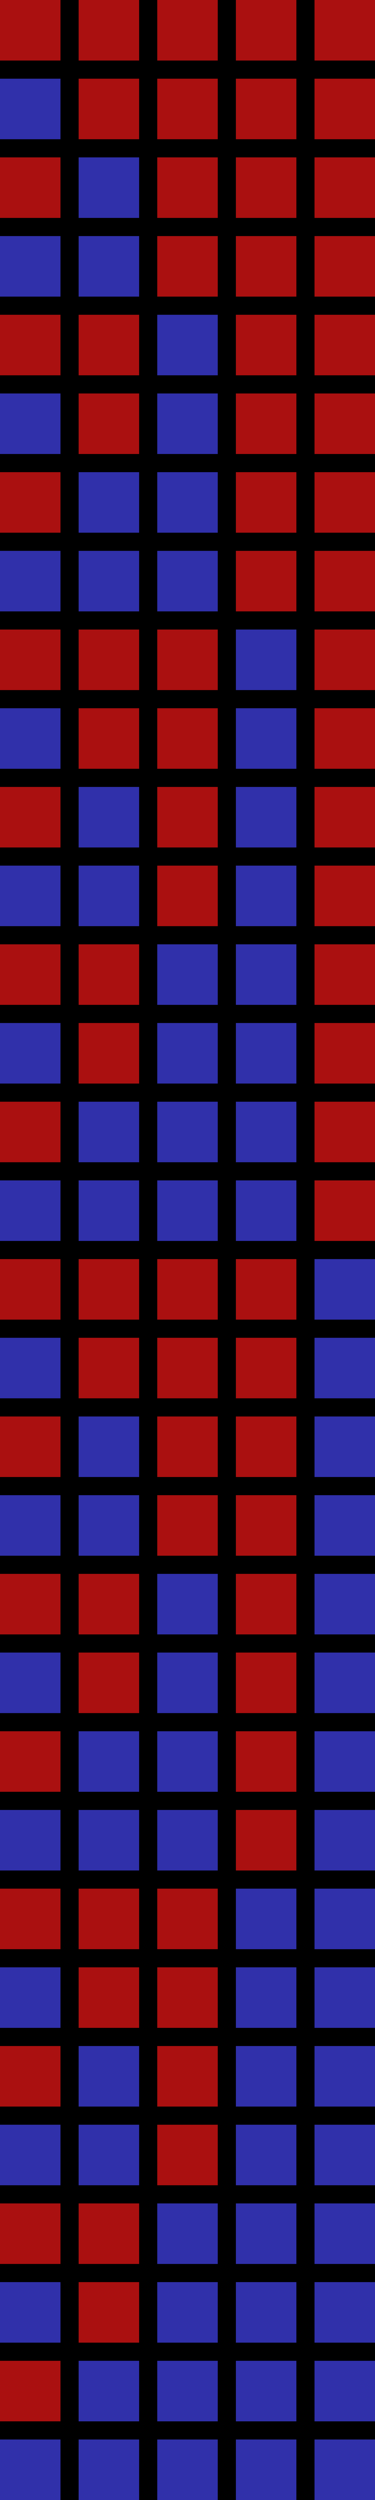 <?xml version="1.0" encoding="UTF-8"?>
<svg xmlns="http://www.w3.org/2000/svg" xmlns:xlink="http://www.w3.org/1999/xlink"
     width="62" height="413" viewBox="0 -413 62 413">
<defs>
</defs>
<rect x="0.0" y="-413.0" width="62.0" height="413.0" fill="#000000" />
<rect x="0.0" y="-413.0" width="10.0" height="10.0" fill="#AA1010" />
<rect x="13.0" y="-413.0" width="10.0" height="10.0" fill="#AA1010" />
<rect x="26.0" y="-413.0" width="10.0" height="10.0" fill="#AA1010" />
<rect x="39.0" y="-413.0" width="10.0" height="10.0" fill="#AA1010" />
<rect x="52.0" y="-413.0" width="10.0" height="10.0" fill="#AA1010" />
<rect x="0.0" y="-400.0" width="10.0" height="10.0" fill="#3030AA" />
<rect x="13.0" y="-400.0" width="10.0" height="10.0" fill="#AA1010" />
<rect x="26.0" y="-400.0" width="10.0" height="10.0" fill="#AA1010" />
<rect x="39.0" y="-400.0" width="10.0" height="10.0" fill="#AA1010" />
<rect x="52.0" y="-400.0" width="10.0" height="10.0" fill="#AA1010" />
<rect x="0.0" y="-387.0" width="10.0" height="10.0" fill="#AA1010" />
<rect x="13.0" y="-387.0" width="10.0" height="10.0" fill="#3030AA" />
<rect x="26.0" y="-387.0" width="10.0" height="10.0" fill="#AA1010" />
<rect x="39.0" y="-387.0" width="10.0" height="10.0" fill="#AA1010" />
<rect x="52.0" y="-387.0" width="10.0" height="10.0" fill="#AA1010" />
<rect x="0.0" y="-374.0" width="10.0" height="10.0" fill="#3030AA" />
<rect x="13.0" y="-374.0" width="10.0" height="10.0" fill="#3030AA" />
<rect x="26.0" y="-374.0" width="10.0" height="10.0" fill="#AA1010" />
<rect x="39.0" y="-374.0" width="10.0" height="10.0" fill="#AA1010" />
<rect x="52.0" y="-374.0" width="10.0" height="10.0" fill="#AA1010" />
<rect x="0.0" y="-361.0" width="10.0" height="10.0" fill="#AA1010" />
<rect x="13.0" y="-361.0" width="10.0" height="10.0" fill="#AA1010" />
<rect x="26.0" y="-361.0" width="10.0" height="10.0" fill="#3030AA" />
<rect x="39.0" y="-361.0" width="10.0" height="10.0" fill="#AA1010" />
<rect x="52.0" y="-361.0" width="10.0" height="10.0" fill="#AA1010" />
<rect x="0.0" y="-348.0" width="10.0" height="10.0" fill="#3030AA" />
<rect x="13.0" y="-348.0" width="10.0" height="10.0" fill="#AA1010" />
<rect x="26.0" y="-348.0" width="10.0" height="10.0" fill="#3030AA" />
<rect x="39.0" y="-348.0" width="10.0" height="10.0" fill="#AA1010" />
<rect x="52.0" y="-348.0" width="10.0" height="10.0" fill="#AA1010" />
<rect x="0.0" y="-335.0" width="10.0" height="10.0" fill="#AA1010" />
<rect x="13.0" y="-335.0" width="10.0" height="10.0" fill="#3030AA" />
<rect x="26.0" y="-335.0" width="10.0" height="10.0" fill="#3030AA" />
<rect x="39.0" y="-335.0" width="10.0" height="10.0" fill="#AA1010" />
<rect x="52.0" y="-335.0" width="10.0" height="10.0" fill="#AA1010" />
<rect x="0.0" y="-322.0" width="10.0" height="10.0" fill="#3030AA" />
<rect x="13.0" y="-322.0" width="10.0" height="10.0" fill="#3030AA" />
<rect x="26.0" y="-322.0" width="10.0" height="10.0" fill="#3030AA" />
<rect x="39.0" y="-322.0" width="10.0" height="10.0" fill="#AA1010" />
<rect x="52.0" y="-322.0" width="10.0" height="10.0" fill="#AA1010" />
<rect x="0.0" y="-309.0" width="10.0" height="10.0" fill="#AA1010" />
<rect x="13.0" y="-309.0" width="10.0" height="10.0" fill="#AA1010" />
<rect x="26.0" y="-309.0" width="10.0" height="10.0" fill="#AA1010" />
<rect x="39.0" y="-309.0" width="10.0" height="10.0" fill="#3030AA" />
<rect x="52.0" y="-309.0" width="10.0" height="10.0" fill="#AA1010" />
<rect x="0.0" y="-296.0" width="10.0" height="10.0" fill="#3030AA" />
<rect x="13.0" y="-296.0" width="10.0" height="10.0" fill="#AA1010" />
<rect x="26.0" y="-296.0" width="10.0" height="10.0" fill="#AA1010" />
<rect x="39.0" y="-296.0" width="10.0" height="10.0" fill="#3030AA" />
<rect x="52.0" y="-296.0" width="10.0" height="10.0" fill="#AA1010" />
<rect x="0.0" y="-283.0" width="10.0" height="10.0" fill="#AA1010" />
<rect x="13.0" y="-283.0" width="10.0" height="10.0" fill="#3030AA" />
<rect x="26.0" y="-283.0" width="10.0" height="10.0" fill="#AA1010" />
<rect x="39.0" y="-283.0" width="10.0" height="10.0" fill="#3030AA" />
<rect x="52.0" y="-283.0" width="10.0" height="10.0" fill="#AA1010" />
<rect x="0.0" y="-270.0" width="10.0" height="10.0" fill="#3030AA" />
<rect x="13.0" y="-270.0" width="10.0" height="10.0" fill="#3030AA" />
<rect x="26.0" y="-270.0" width="10.0" height="10.0" fill="#AA1010" />
<rect x="39.0" y="-270.0" width="10.0" height="10.0" fill="#3030AA" />
<rect x="52.0" y="-270.0" width="10.0" height="10.0" fill="#AA1010" />
<rect x="0.0" y="-257.0" width="10.0" height="10.0" fill="#AA1010" />
<rect x="13.0" y="-257.0" width="10.0" height="10.0" fill="#AA1010" />
<rect x="26.0" y="-257.0" width="10.0" height="10.0" fill="#3030AA" />
<rect x="39.0" y="-257.0" width="10.0" height="10.0" fill="#3030AA" />
<rect x="52.0" y="-257.0" width="10.0" height="10.0" fill="#AA1010" />
<rect x="0.0" y="-244.0" width="10.0" height="10.0" fill="#3030AA" />
<rect x="13.0" y="-244.0" width="10.0" height="10.0" fill="#AA1010" />
<rect x="26.0" y="-244.0" width="10.0" height="10.0" fill="#3030AA" />
<rect x="39.0" y="-244.0" width="10.0" height="10.0" fill="#3030AA" />
<rect x="52.0" y="-244.0" width="10.0" height="10.0" fill="#AA1010" />
<rect x="0.0" y="-231.0" width="10.0" height="10.0" fill="#AA1010" />
<rect x="13.0" y="-231.0" width="10.0" height="10.0" fill="#3030AA" />
<rect x="26.0" y="-231.0" width="10.0" height="10.0" fill="#3030AA" />
<rect x="39.0" y="-231.0" width="10.0" height="10.0" fill="#3030AA" />
<rect x="52.0" y="-231.0" width="10.0" height="10.0" fill="#AA1010" />
<rect x="0.0" y="-218.0" width="10.0" height="10.0" fill="#3030AA" />
<rect x="13.0" y="-218.0" width="10.0" height="10.0" fill="#3030AA" />
<rect x="26.0" y="-218.0" width="10.0" height="10.0" fill="#3030AA" />
<rect x="39.0" y="-218.0" width="10.0" height="10.0" fill="#3030AA" />
<rect x="52.0" y="-218.0" width="10.0" height="10.0" fill="#AA1010" />
<rect x="0.0" y="-205.0" width="10.0" height="10.0" fill="#AA1010" />
<rect x="13.0" y="-205.0" width="10.0" height="10.0" fill="#AA1010" />
<rect x="26.0" y="-205.0" width="10.0" height="10.0" fill="#AA1010" />
<rect x="39.0" y="-205.0" width="10.0" height="10.0" fill="#AA1010" />
<rect x="52.0" y="-205.0" width="10.0" height="10.0" fill="#3030AA" />
<rect x="0.0" y="-192.0" width="10.0" height="10.0" fill="#3030AA" />
<rect x="13.0" y="-192.0" width="10.0" height="10.0" fill="#AA1010" />
<rect x="26.0" y="-192.0" width="10.0" height="10.0" fill="#AA1010" />
<rect x="39.0" y="-192.0" width="10.0" height="10.0" fill="#AA1010" />
<rect x="52.0" y="-192.0" width="10.0" height="10.0" fill="#3030AA" />
<rect x="0.0" y="-179.0" width="10.0" height="10.0" fill="#AA1010" />
<rect x="13.0" y="-179.0" width="10.0" height="10.0" fill="#3030AA" />
<rect x="26.0" y="-179.0" width="10.0" height="10.0" fill="#AA1010" />
<rect x="39.0" y="-179.0" width="10.0" height="10.0" fill="#AA1010" />
<rect x="52.0" y="-179.0" width="10.0" height="10.0" fill="#3030AA" />
<rect x="0.0" y="-166.0" width="10.0" height="10.0" fill="#3030AA" />
<rect x="13.0" y="-166.0" width="10.0" height="10.0" fill="#3030AA" />
<rect x="26.0" y="-166.0" width="10.0" height="10.0" fill="#AA1010" />
<rect x="39.0" y="-166.0" width="10.0" height="10.0" fill="#AA1010" />
<rect x="52.0" y="-166.0" width="10.0" height="10.0" fill="#3030AA" />
<rect x="0.0" y="-153.0" width="10.0" height="10.0" fill="#AA1010" />
<rect x="13.0" y="-153.0" width="10.0" height="10.0" fill="#AA1010" />
<rect x="26.0" y="-153.0" width="10.0" height="10.0" fill="#3030AA" />
<rect x="39.0" y="-153.0" width="10.0" height="10.0" fill="#AA1010" />
<rect x="52.0" y="-153.0" width="10.0" height="10.0" fill="#3030AA" />
<rect x="0.0" y="-140.0" width="10.0" height="10.0" fill="#3030AA" />
<rect x="13.0" y="-140.0" width="10.0" height="10.0" fill="#AA1010" />
<rect x="26.0" y="-140.0" width="10.0" height="10.0" fill="#3030AA" />
<rect x="39.0" y="-140.0" width="10.0" height="10.0" fill="#AA1010" />
<rect x="52.0" y="-140.0" width="10.0" height="10.0" fill="#3030AA" />
<rect x="0.0" y="-127.0" width="10.0" height="10.0" fill="#AA1010" />
<rect x="13.0" y="-127.0" width="10.0" height="10.0" fill="#3030AA" />
<rect x="26.0" y="-127.0" width="10.0" height="10.0" fill="#3030AA" />
<rect x="39.0" y="-127.0" width="10.0" height="10.0" fill="#AA1010" />
<rect x="52.0" y="-127.0" width="10.0" height="10.0" fill="#3030AA" />
<rect x="0.0" y="-114.0" width="10.0" height="10.0" fill="#3030AA" />
<rect x="13.0" y="-114.0" width="10.0" height="10.0" fill="#3030AA" />
<rect x="26.0" y="-114.0" width="10.0" height="10.0" fill="#3030AA" />
<rect x="39.0" y="-114.0" width="10.0" height="10.0" fill="#AA1010" />
<rect x="52.0" y="-114.0" width="10.0" height="10.0" fill="#3030AA" />
<rect x="0.0" y="-101.0" width="10.0" height="10.0" fill="#AA1010" />
<rect x="13.0" y="-101.0" width="10.0" height="10.0" fill="#AA1010" />
<rect x="26.0" y="-101.0" width="10.0" height="10.0" fill="#AA1010" />
<rect x="39.0" y="-101.0" width="10.0" height="10.0" fill="#3030AA" />
<rect x="52.0" y="-101.0" width="10.0" height="10.0" fill="#3030AA" />
<rect x="0.0" y="-88.0" width="10.0" height="10.0" fill="#3030AA" />
<rect x="13.0" y="-88.0" width="10.0" height="10.0" fill="#AA1010" />
<rect x="26.0" y="-88.0" width="10.0" height="10.0" fill="#AA1010" />
<rect x="39.0" y="-88.0" width="10.0" height="10.0" fill="#3030AA" />
<rect x="52.0" y="-88.0" width="10.0" height="10.0" fill="#3030AA" />
<rect x="0.0" y="-75.0" width="10.0" height="10.0" fill="#AA1010" />
<rect x="13.0" y="-75.0" width="10.0" height="10.0" fill="#3030AA" />
<rect x="26.0" y="-75.0" width="10.0" height="10.0" fill="#AA1010" />
<rect x="39.0" y="-75.0" width="10.0" height="10.0" fill="#3030AA" />
<rect x="52.0" y="-75.0" width="10.0" height="10.0" fill="#3030AA" />
<rect x="0.0" y="-62.0" width="10.0" height="10.0" fill="#3030AA" />
<rect x="13.0" y="-62.0" width="10.0" height="10.0" fill="#3030AA" />
<rect x="26.0" y="-62.0" width="10.0" height="10.0" fill="#AA1010" />
<rect x="39.0" y="-62.0" width="10.0" height="10.0" fill="#3030AA" />
<rect x="52.0" y="-62.0" width="10.0" height="10.0" fill="#3030AA" />
<rect x="0.0" y="-49.0" width="10.0" height="10.0" fill="#AA1010" />
<rect x="13.0" y="-49.0" width="10.0" height="10.0" fill="#AA1010" />
<rect x="26.0" y="-49.0" width="10.0" height="10.0" fill="#3030AA" />
<rect x="39.0" y="-49.0" width="10.0" height="10.0" fill="#3030AA" />
<rect x="52.0" y="-49.0" width="10.0" height="10.0" fill="#3030AA" />
<rect x="0.0" y="-36.0" width="10.0" height="10.0" fill="#3030AA" />
<rect x="13.0" y="-36.0" width="10.0" height="10.0" fill="#AA1010" />
<rect x="26.0" y="-36.0" width="10.0" height="10.0" fill="#3030AA" />
<rect x="39.0" y="-36.0" width="10.0" height="10.0" fill="#3030AA" />
<rect x="52.0" y="-36.0" width="10.0" height="10.0" fill="#3030AA" />
<rect x="0.0" y="-23.0" width="10.0" height="10.0" fill="#AA1010" />
<rect x="13.0" y="-23.0" width="10.0" height="10.0" fill="#3030AA" />
<rect x="26.0" y="-23.0" width="10.0" height="10.0" fill="#3030AA" />
<rect x="39.0" y="-23.0" width="10.0" height="10.0" fill="#3030AA" />
<rect x="52.0" y="-23.0" width="10.0" height="10.0" fill="#3030AA" />
<rect x="0.0" y="-10.0" width="10.0" height="10.0" fill="#3030AA" />
<rect x="13.0" y="-10.0" width="10.0" height="10.0" fill="#3030AA" />
<rect x="26.0" y="-10.0" width="10.0" height="10.0" fill="#3030AA" />
<rect x="39.0" y="-10.0" width="10.0" height="10.0" fill="#3030AA" />
<rect x="52.0" y="-10.0" width="10.0" height="10.0" fill="#3030AA" />
</svg>